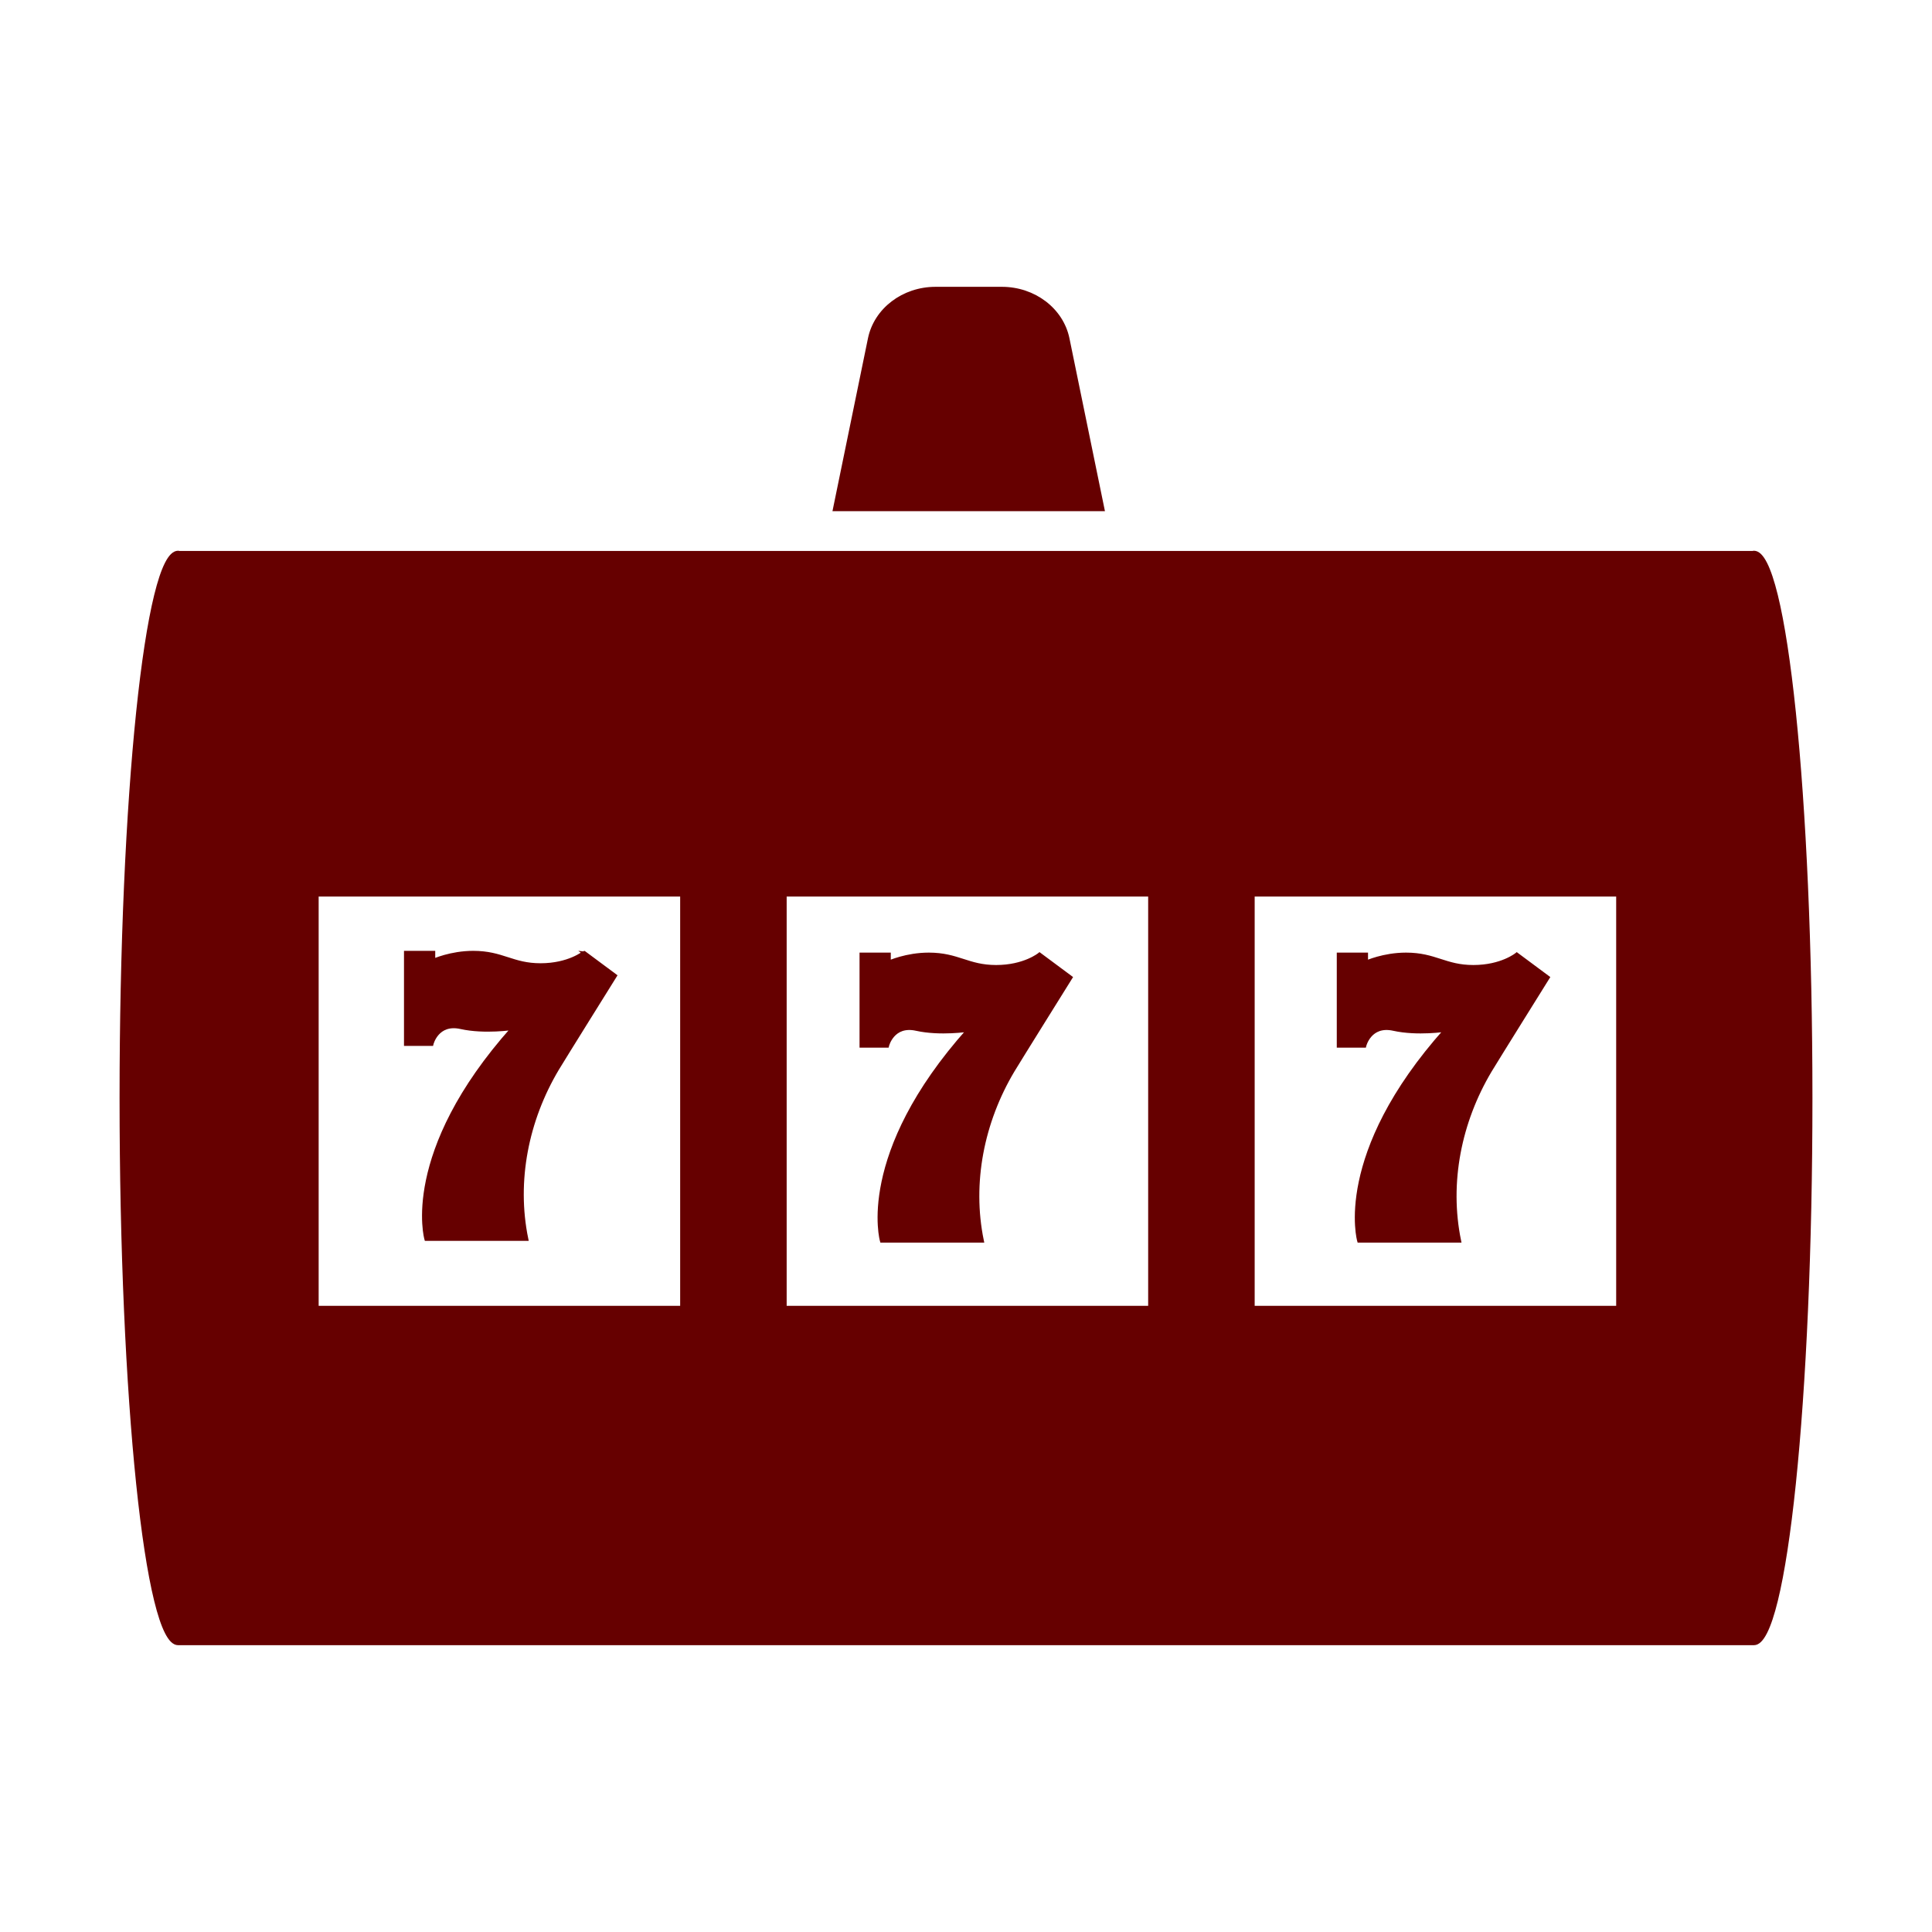 <!DOCTYPE svg PUBLIC "-//W3C//DTD SVG 1.1//EN" "http://www.w3.org/Graphics/SVG/1.1/DTD/svg11.dtd">
<!-- Uploaded to: SVG Repo, www.svgrepo.com, Transformed by: SVG Repo Mixer Tools -->
<svg fill="#660000" width="800px" height="800px" viewBox="0 0 512 512" enable-background="new 0 0 512 512" id="Slot_x5F_machine" version="1.1" xml:space="preserve" xmlns="http://www.w3.org/2000/svg" xmlns:xlink="http://www.w3.org/1999/xlink" stroke="#660000">
<g id="SVGRepo_bgCarrier" stroke-width="0"/>
<g id="SVGRepo_tracerCarrier" stroke-linecap="round" stroke-linejoin="round"/>
<g id="SVGRepo_iconCarrier"> <g> <path d="M464.816,146.452c-0.139,0-0.276,0.021-0.414,0.057H47.598c-0.138-0.036-0.275-0.057-0.414-0.057 c-8.283,0-14.998,64.703-14.998,144.519c0,79.816,6.715,144.52,14.998,144.52h417.633c8.283,0,14.998-64.703,14.998-144.52 C479.814,211.155,473.1,146.452,464.816,146.452z M428.803,237.096v109.465h-96.802V237.096H428.803z M304.775,237.096v109.465 h-96.801V237.096H304.775z M83.947,237.096h96.802v109.465H83.947V237.096z"/> <path d="M235.1,277.139c0,0,1.408-5.871,7.748-4.462c6.342,1.409,13.855,0.235,13.855,0.235 c-29.59,33.113-23.014,55.893-23.014,55.893h26.537c-3.172-15.41,0.125-31.555,8.125-45.021 c1.34-2.257,15.359-24.727,15.359-24.727l-8.219-6.106c0,0-3.992,3.288-11.508,3.288s-10.092-3.288-17.842-3.288 c-5.951,0-10.574,2.113-10.574,2.113v-2.113h-7.279v24.188H235.1z"/> <path d="M143.258,255.771c-7.515,0-10.092-3.288-17.842-3.288c-5.951,0-10.574,2.113-10.574,2.113v-2.113h-7.279v24.188h6.811 c0,0,1.408-5.871,7.749-4.462s13.856,0.235,13.856,0.235c-29.591,33.112-23.015,55.893-23.015,55.893h26.537 c-3.173-15.41,0.125-31.555,8.125-45.021c1.341-2.257,15.359-24.727,15.359-24.727l-8.22-6.106 C154.766,252.483,150.773,255.771,143.258,255.771z"/> <path d="M292.21,134.969l-9.284-45.21c-1.578-7.685-8.89-13.249-17.406-13.249h-8.988h-8.616c-8.518,0-15.829,5.564-17.407,13.249 l-9.283,45.21h11.425H292.21z"/> <path d="M361.572,277.139c0,0,1.409-5.871,7.75-4.462s13.855,0.235,13.855,0.235c-29.59,33.113-23.015,55.893-23.015,55.893h26.538 c-3.173-15.41,0.124-31.555,8.125-45.021c1.34-2.257,15.359-24.727,15.359-24.727l-8.221-6.106c0,0-3.992,3.288-11.507,3.288 s-10.092-3.288-17.842-3.288c-5.952,0-10.574,2.113-10.574,2.113v-2.113h-7.28v24.188H361.572z"/> </g> </g>
</svg>